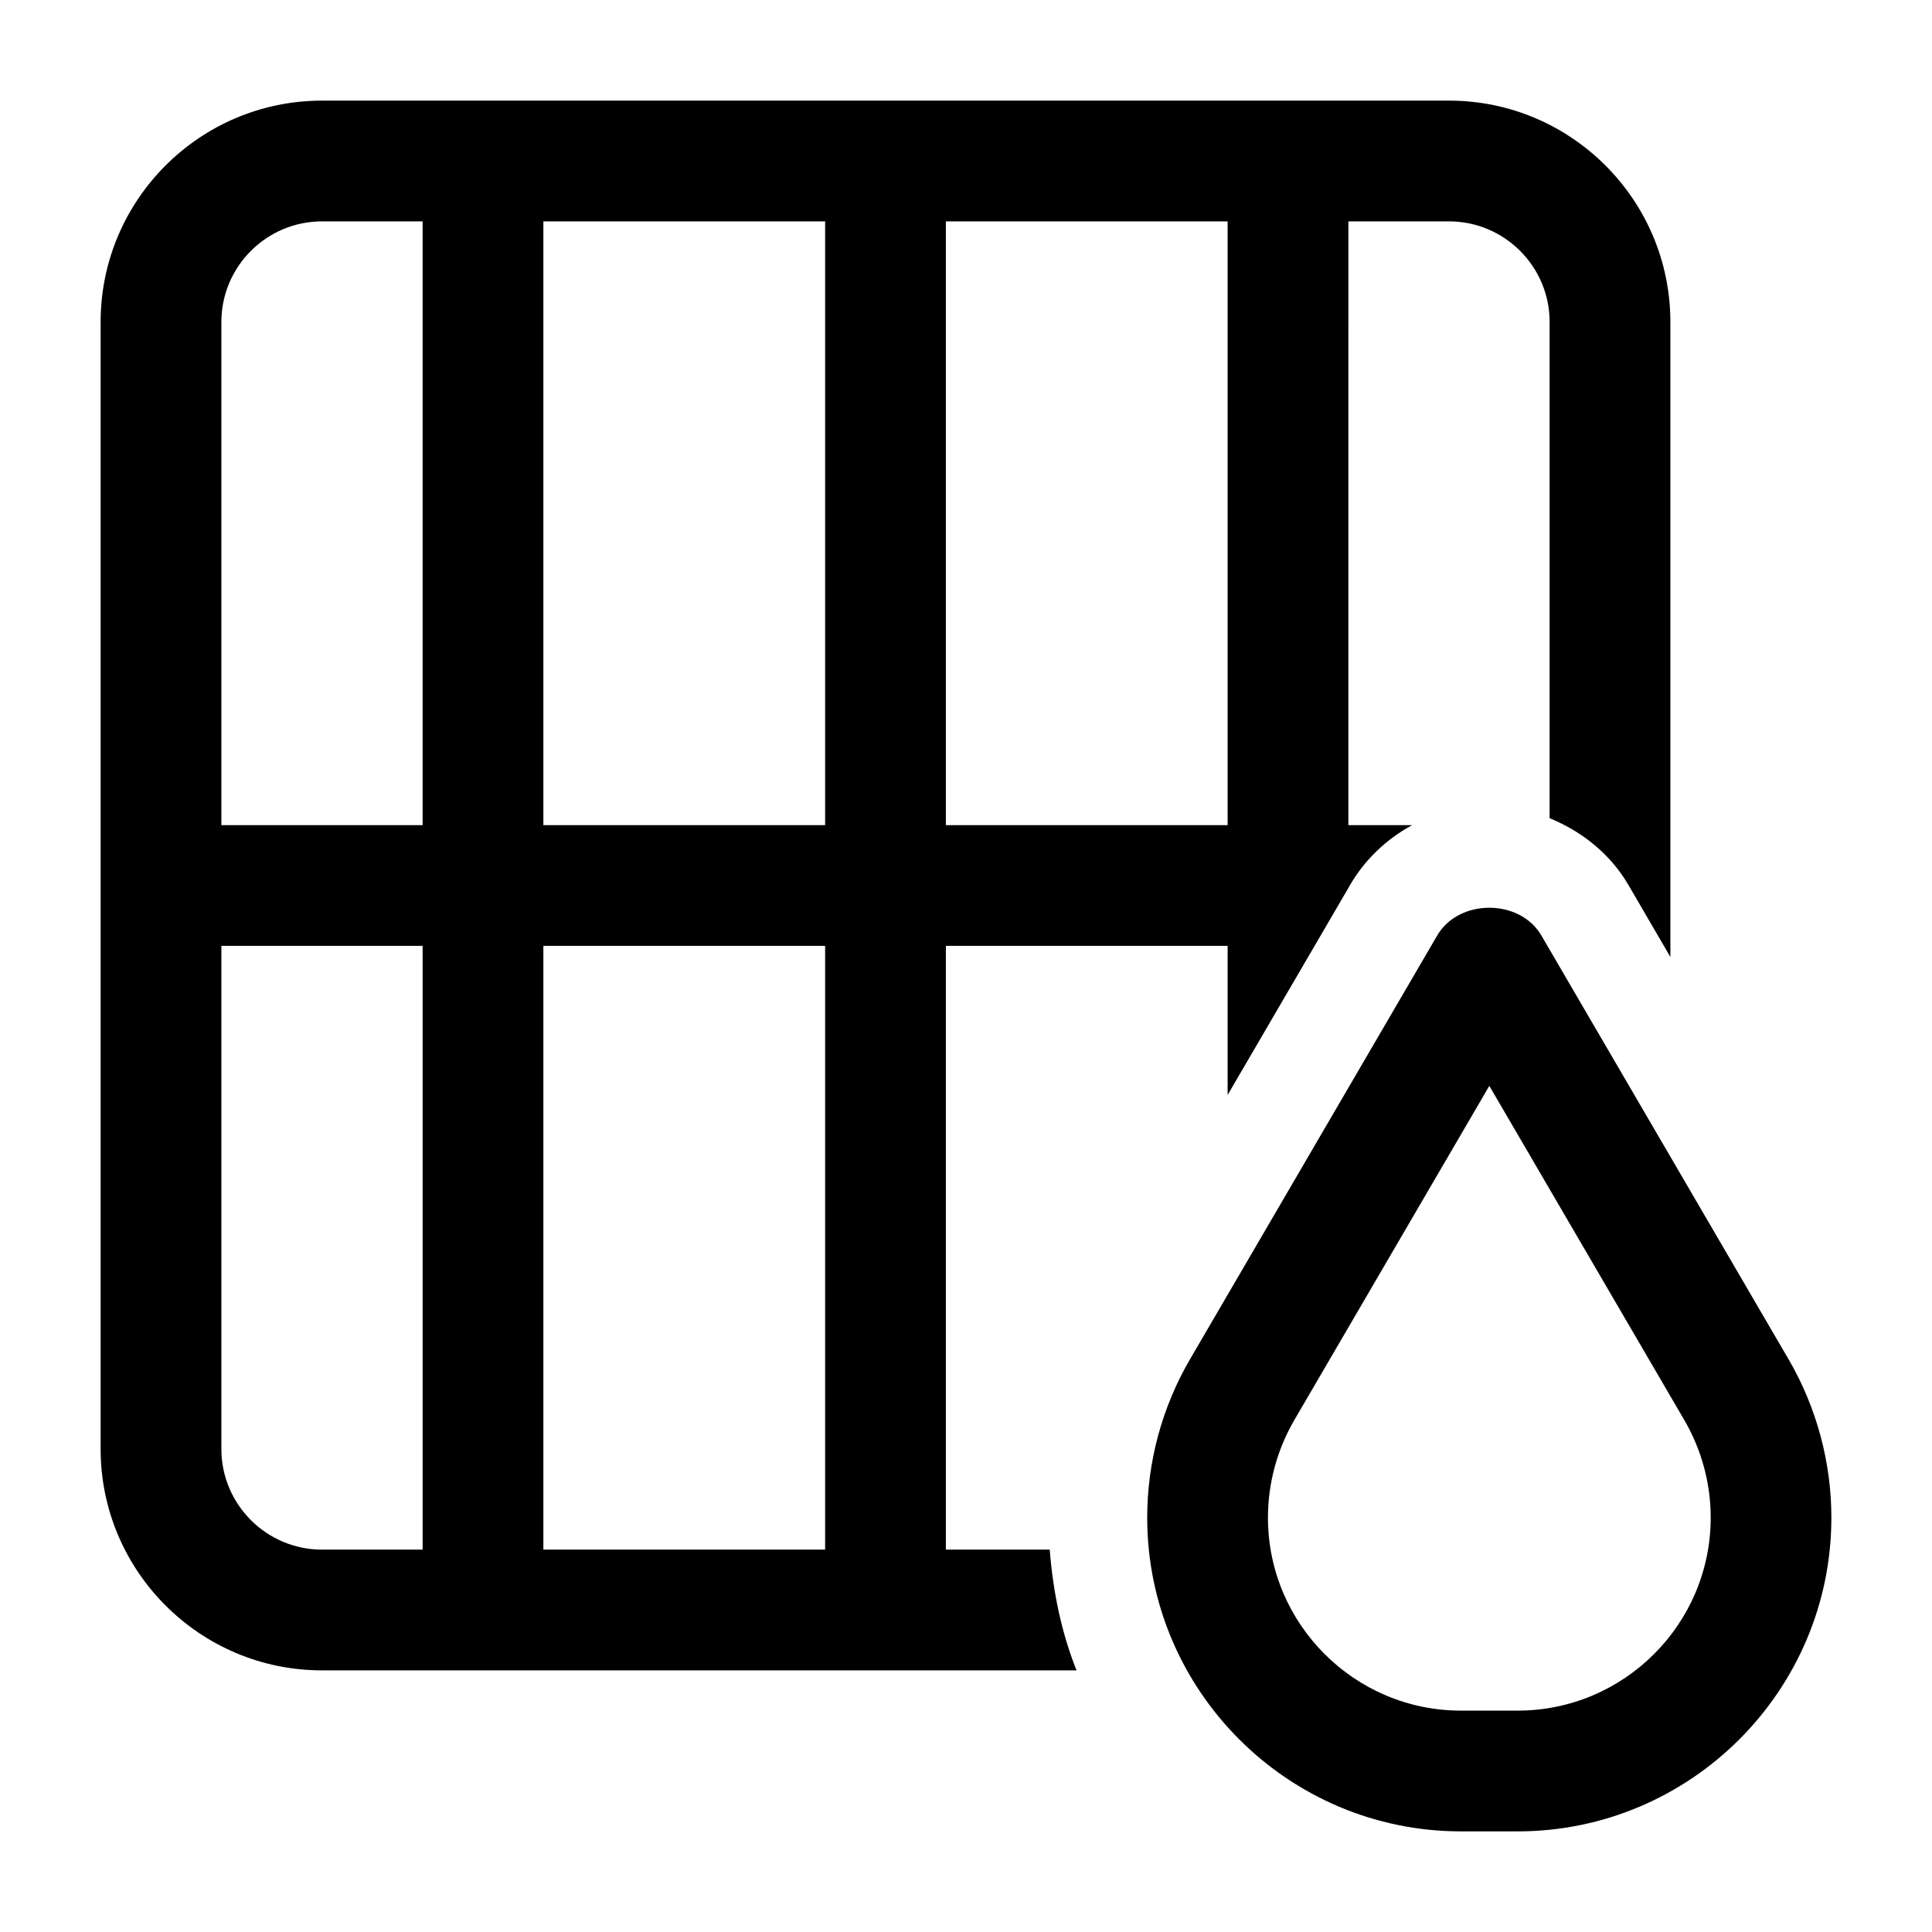 <?xml version="1.0" encoding="UTF-8"?><svg id="a" xmlns="http://www.w3.org/2000/svg" width="24" height="24" viewBox="0 0 24 24"><path d="m22.22,16.888c0-.001-.001-.001-.001-.001l-3.071-5.265c-.268-.461-1.027-.461-1.295,0l-3.072,5.266c-.347.596-.53,1.275-.53,1.964,0,2.149,1.749,3.898,3.898,3.898h.703c2.149,0,3.898-1.749,3.898-3.898,0-.688-.184-1.368-.53-1.964Zm-3.368,4.362h-.703c-1.322,0-2.398-1.076-2.398-2.398,0-.424.113-.842.326-1.209l2.424-4.154,2.423,4.153c.214.368.327.786.327,1.21,0,1.322-1.076,2.398-2.398,2.398Zm-7.102-2v-7.5h3.5v1.852l1.5-2.571.022-.039c.186-.319.456-.571.77-.742h-.792V2.75h1.25c.689,0,1.25.561,1.25,1.25v6.164c.401.164.752.442.978.828l.522.896v-7.888c0-1.517-1.233-2.75-2.75-2.75H4c-1.517,0-2.75,1.233-2.75,2.75v14c0,1.517,1.233,2.75,2.75,2.75h9.373c-.187-.469-.292-.975-.333-1.5h-1.29Zm0-16.5h3.5v7.5h-3.5V2.75Zm-6.5,16.5h-1.25c-.689,0-1.25-.561-1.25-1.25v-6.25h2.5v7.5Zm0-9h-2.5v-6.25c0-.689.561-1.25,1.25-1.25h1.25v7.5Zm5,9h-3.5v-7.5h3.5v7.5Zm0-9h-3.5V2.75h3.5v7.5Z" stroke-width="0"/></svg>